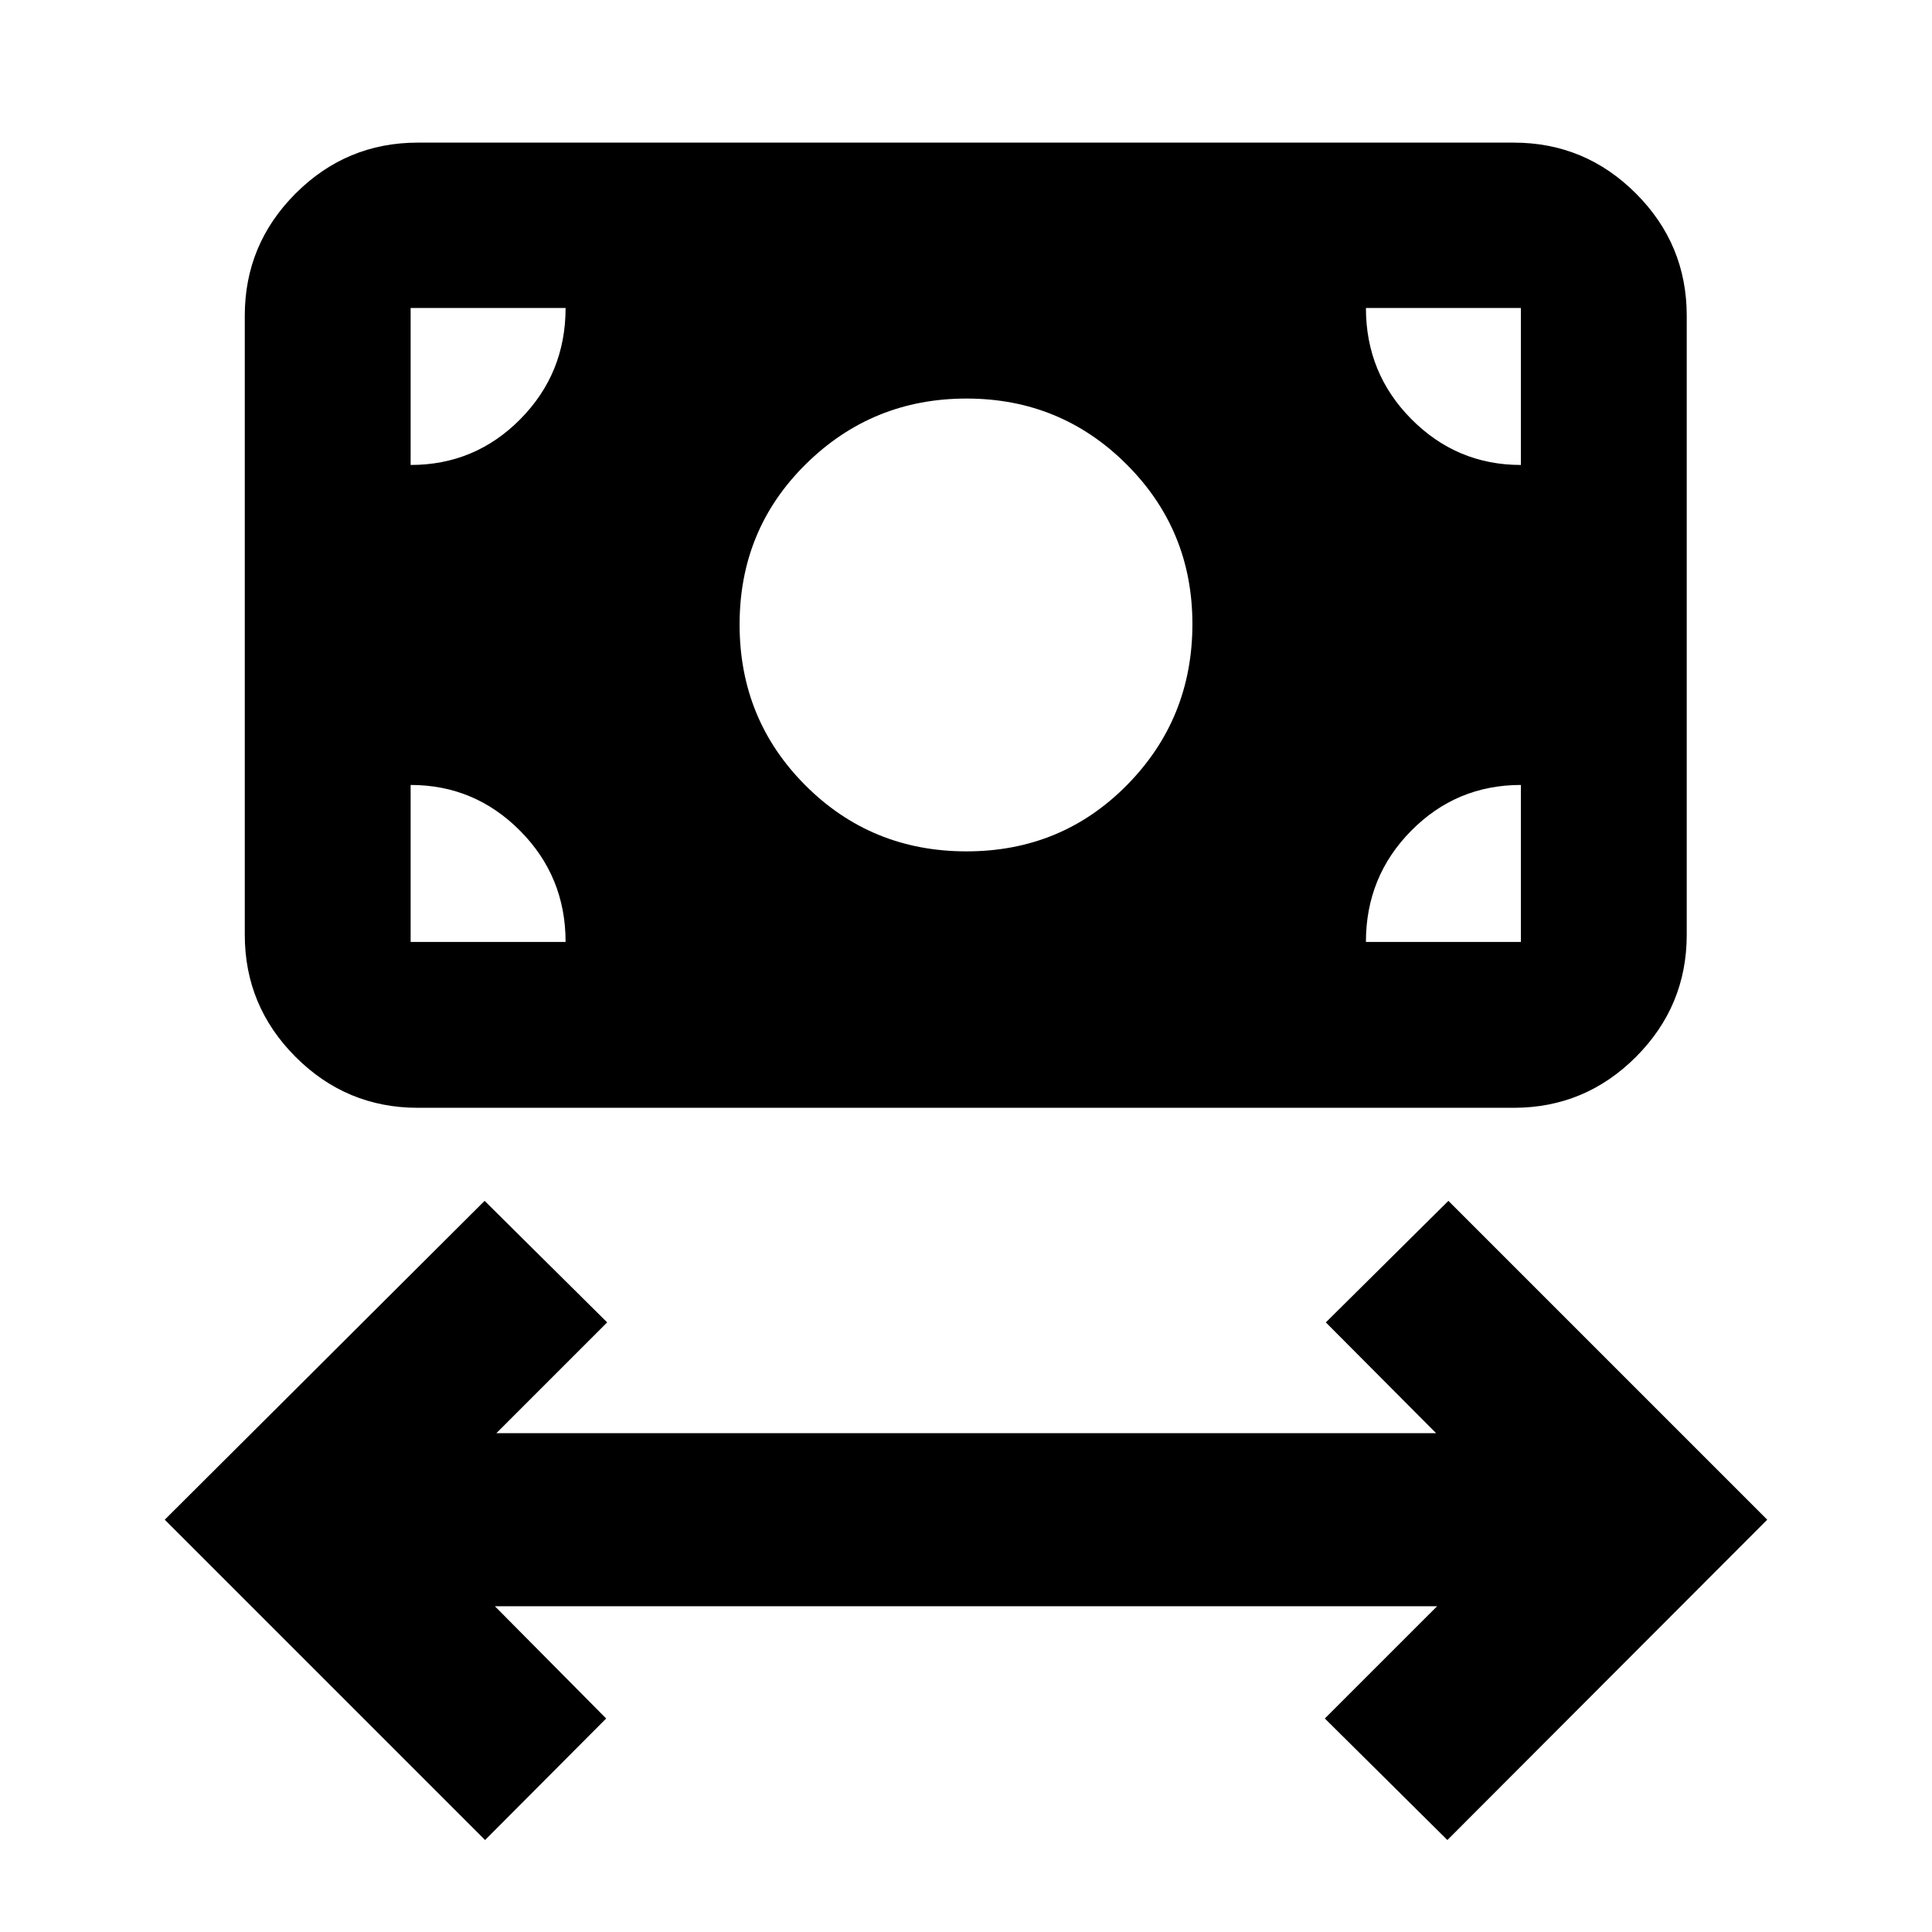 <svg xmlns="http://www.w3.org/2000/svg" height="24" viewBox="0 -960 960 960" width="24"><path d="M241.04-45.7 81.87-204.87 240.8-363.3l60.9 60.39-55.05 55.04h466.94l-54.79-55.04 60.9-60.39 158.43 158.43L719.2-45.7l-60.9-60.39 55.79-55.78H245.91l55.29 55.78-60.16 60.39Zm239.21-491.26q47.25 0 79.75-32.96 32.5-32.95 32.5-80.04 0-46.66-32.74-79.33-32.73-32.67-79.5-32.67-46.76 0-79.76 32.5-33 32.5-33 79.75t32.75 80q32.75 32.75 80 32.75ZM207.63-409.54q-35.47 0-60.74-25.27-25.26-25.26-25.26-60.73v-307.59q0-35.48 25.26-60.74 25.27-25.26 60.74-25.26h544.5q35.48 0 60.74 25.26 25.26 25.26 25.26 60.74v307.59q0 35.47-25.26 60.73-25.26 25.27-60.74 25.27h-544.5Zm-3.59-82.42h77q0-32.5-22.62-55.25-22.61-22.75-54.38-22.75v78Zm474.68 0h77v-78q-32 0-54.5 22.75t-22.5 55.25Zm77-237v-78h-77q0 32.5 22.62 55.25 22.61 22.75 54.38 22.75Zm-551.68 0q32 0 54.5-22.75t22.5-55.25h-77v78Z"/></svg>
